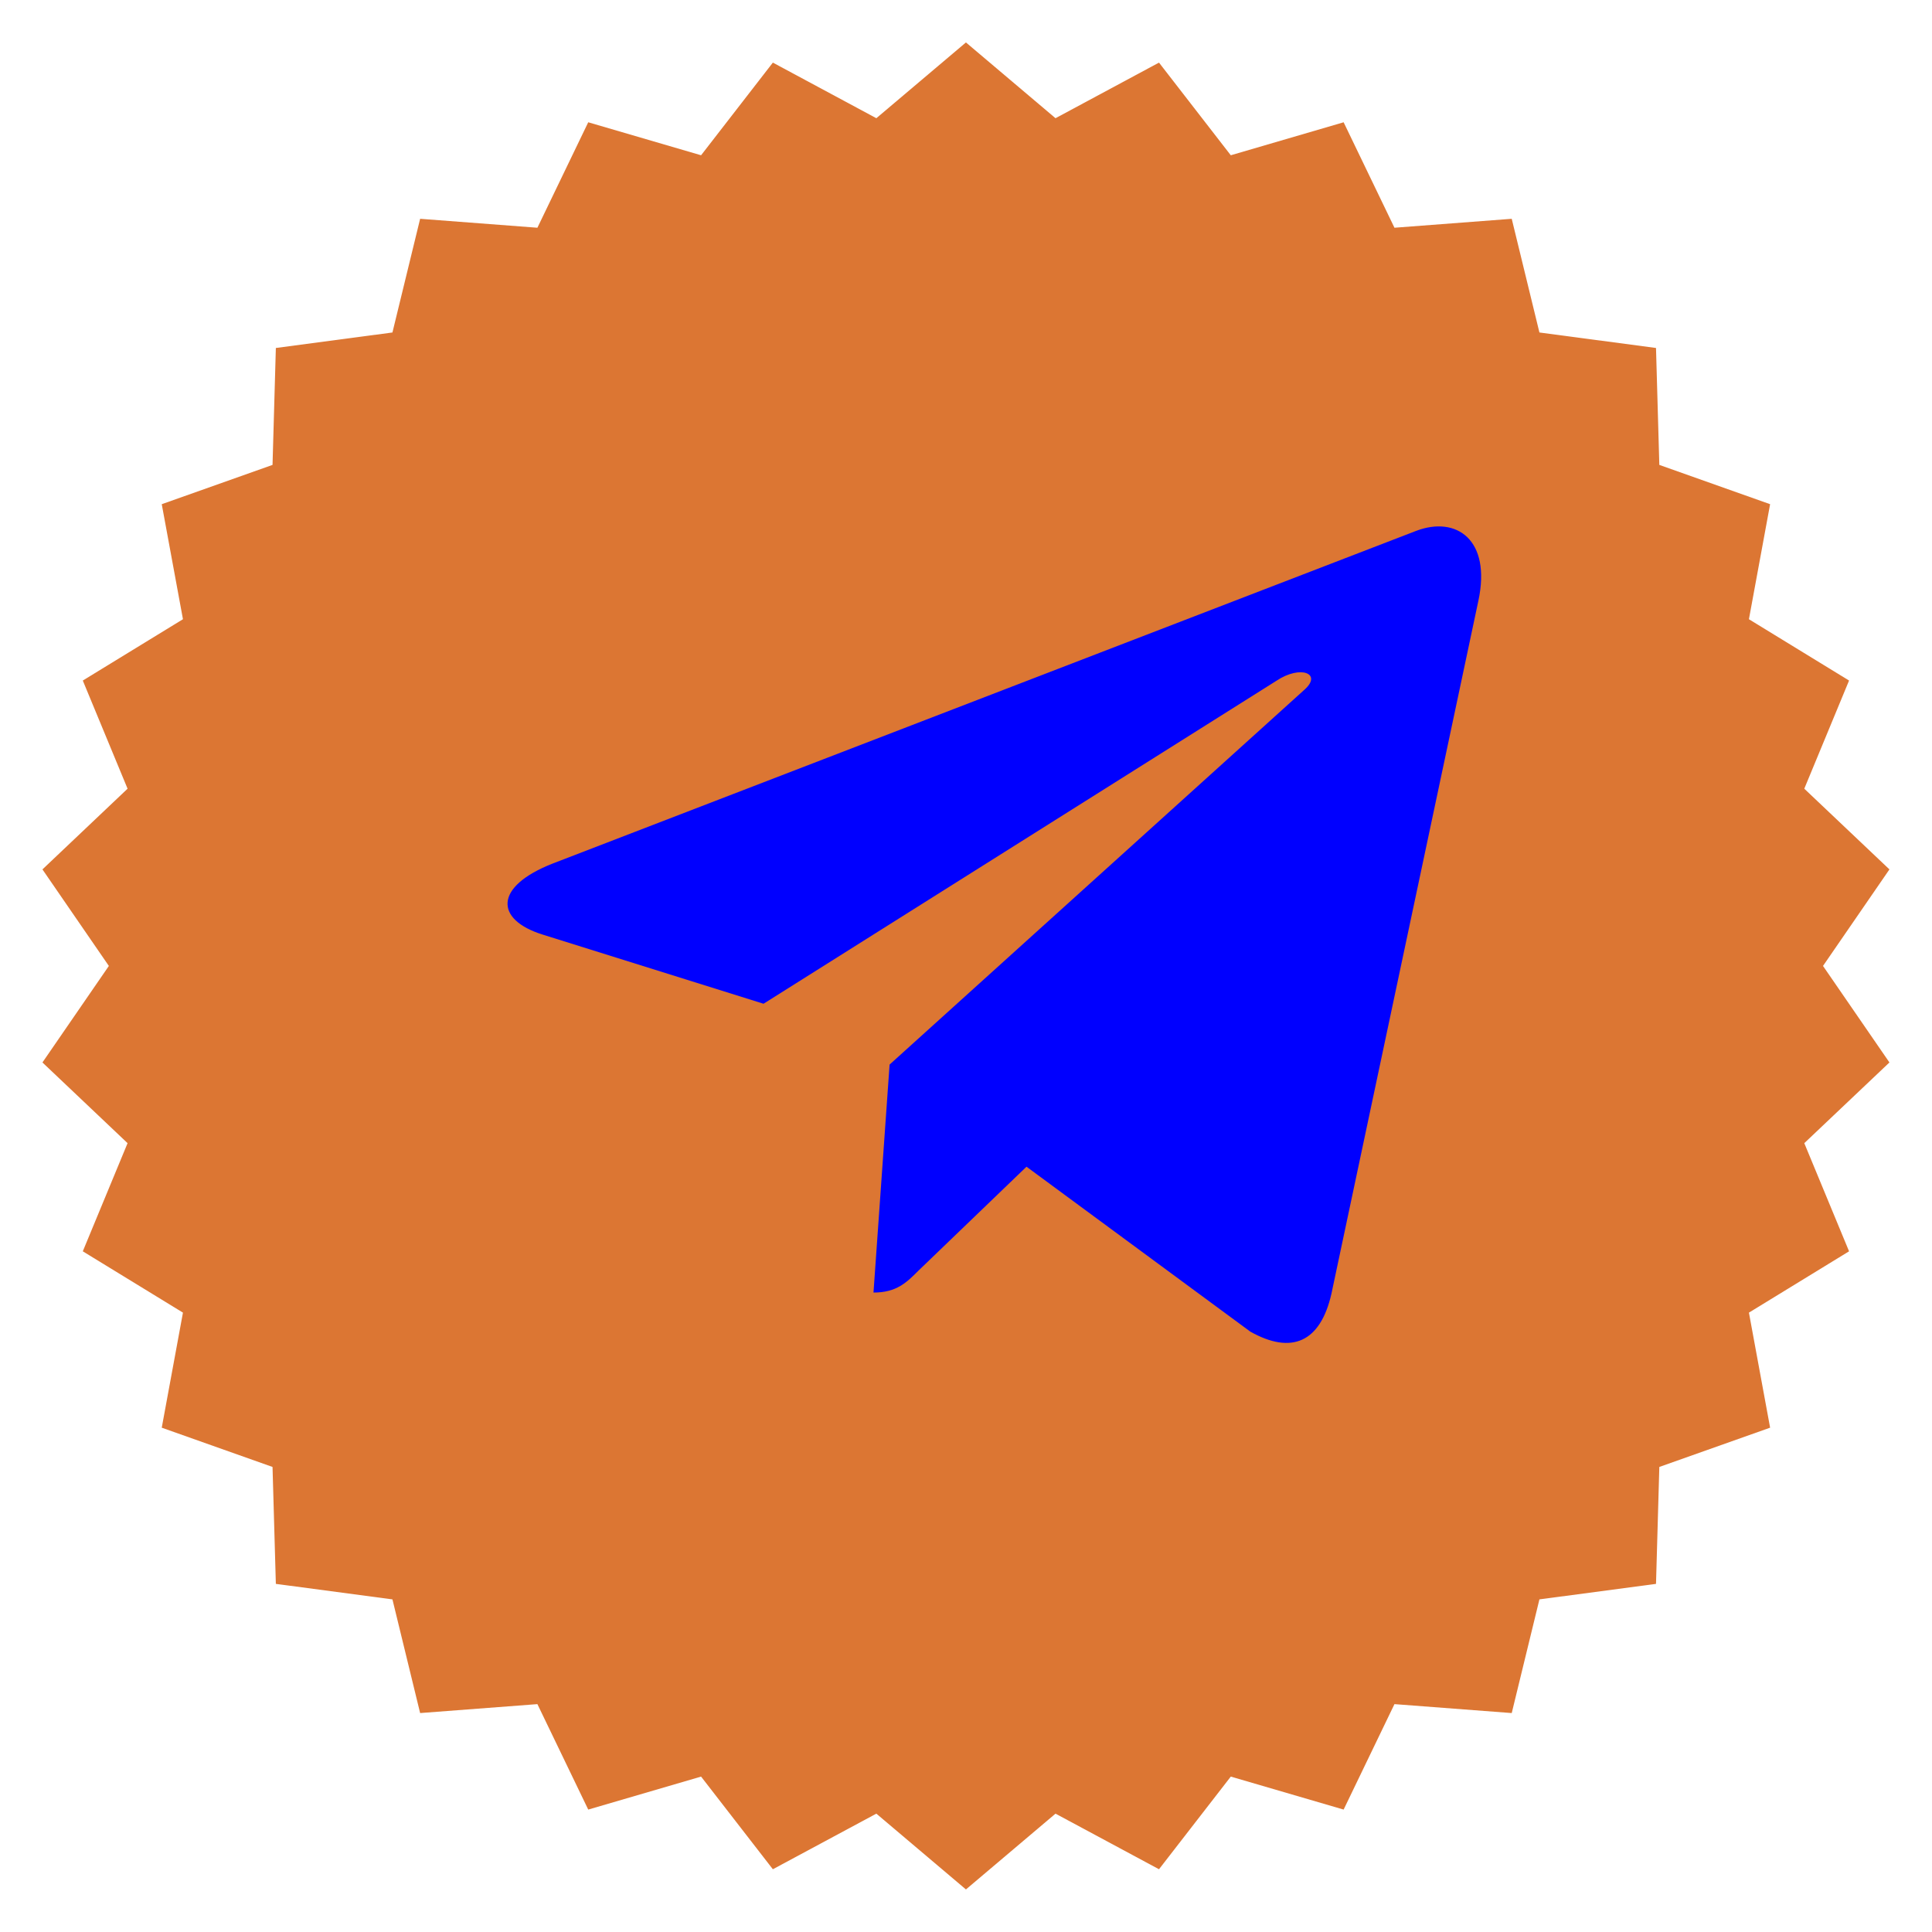 <?xml version="1.0" standalone="no"?>
        <!DOCTYPE svg PUBLIC "-//W3C//DTD SVG 1.1//EN" 
        "http://www.w3.org/Graphics/SVG/1.1/DTD/svg11.dtd"><svg id="changeColor" fill="#DC7633" xmlns="http://www.w3.org/2000/svg" xmlns:xlink="http://www.w3.org/1999/xlink" width="50" zoomAndPan="magnify" viewBox="0 0 375 375" height="50" preserveAspectRatio="xMidYMid meet" version="1.0"><defs><path id="pathAttribute" d="M 8.238 8.238 L 366.738 8.238 L 366.738 366.738 L 8.238 366.738 Z M 8.238 8.238 "></path></defs><g><path id="pathAttribute" d="M 187.488 8.238 L 204.875 22.945 L 224.961 12.152 L 238.895 30.137 L 260.797 23.734 L 270.664 44.203 L 293.426 42.469 L 298.801 64.535 L 321.43 67.543 L 322.074 90.238 L 343.578 97.863 L 339.465 120.191 L 358.902 132.094 L 350.211 153.086 L 366.738 168.75 L 353.844 187.488 L 366.738 206.223 L 350.211 221.887 L 358.902 242.879 L 339.465 254.781 L 343.578 277.113 L 322.074 284.734 L 321.43 307.43 L 298.801 310.438 L 293.426 332.504 L 270.664 330.77 L 260.797 351.238 L 238.895 344.836 L 224.961 362.82 L 204.875 352.027 L 187.488 366.738 L 170.098 352.027 L 150.012 362.82 L 136.078 344.836 L 114.176 351.238 L 104.309 330.77 L 81.547 332.504 L 76.172 310.438 L 53.543 307.43 L 52.898 284.734 L 31.395 277.113 L 35.512 254.781 L 16.07 242.879 L 24.762 221.887 L 8.238 206.223 L 21.129 187.488 L 8.238 168.75 L 24.762 153.086 L 16.07 132.094 L 35.512 120.191 L 31.395 97.863 L 52.898 90.238 L 53.543 67.543 L 76.172 64.535 L 81.547 42.469 L 104.309 44.203 L 114.176 23.734 L 136.078 30.137 L 150.012 12.152 L 170.098 22.945 L 187.488 8.238 " fill-opacity="1" fill-rule="nonzero"></path></g><g id="inner-icon" transform="translate(85, 75)"> <svg xmlns="http://www.w3.org/2000/svg" width="216" height="216" viewBox="0 0 32 32" id="IconChangeColor"> <path d="M29.919 6.163l-4.225 19.925c-0.319 1.406-1.15 1.756-2.331 1.094l-6.438-4.744-3.106 2.988c-0.344 0.344-0.631 0.631-1.294 0.631l0.463-6.556 11.931-10.781c0.519-0.462-0.113-0.719-0.806-0.256l-14.75 9.288-6.35-1.988c-1.381-0.431-1.406-1.381 0.288-2.044l24.837-9.569c1.15-0.431 2.156 0.256 1.781 2.013z" id="mainIconPathAttribute" fill="blue"></path> </svg> </g></svg>